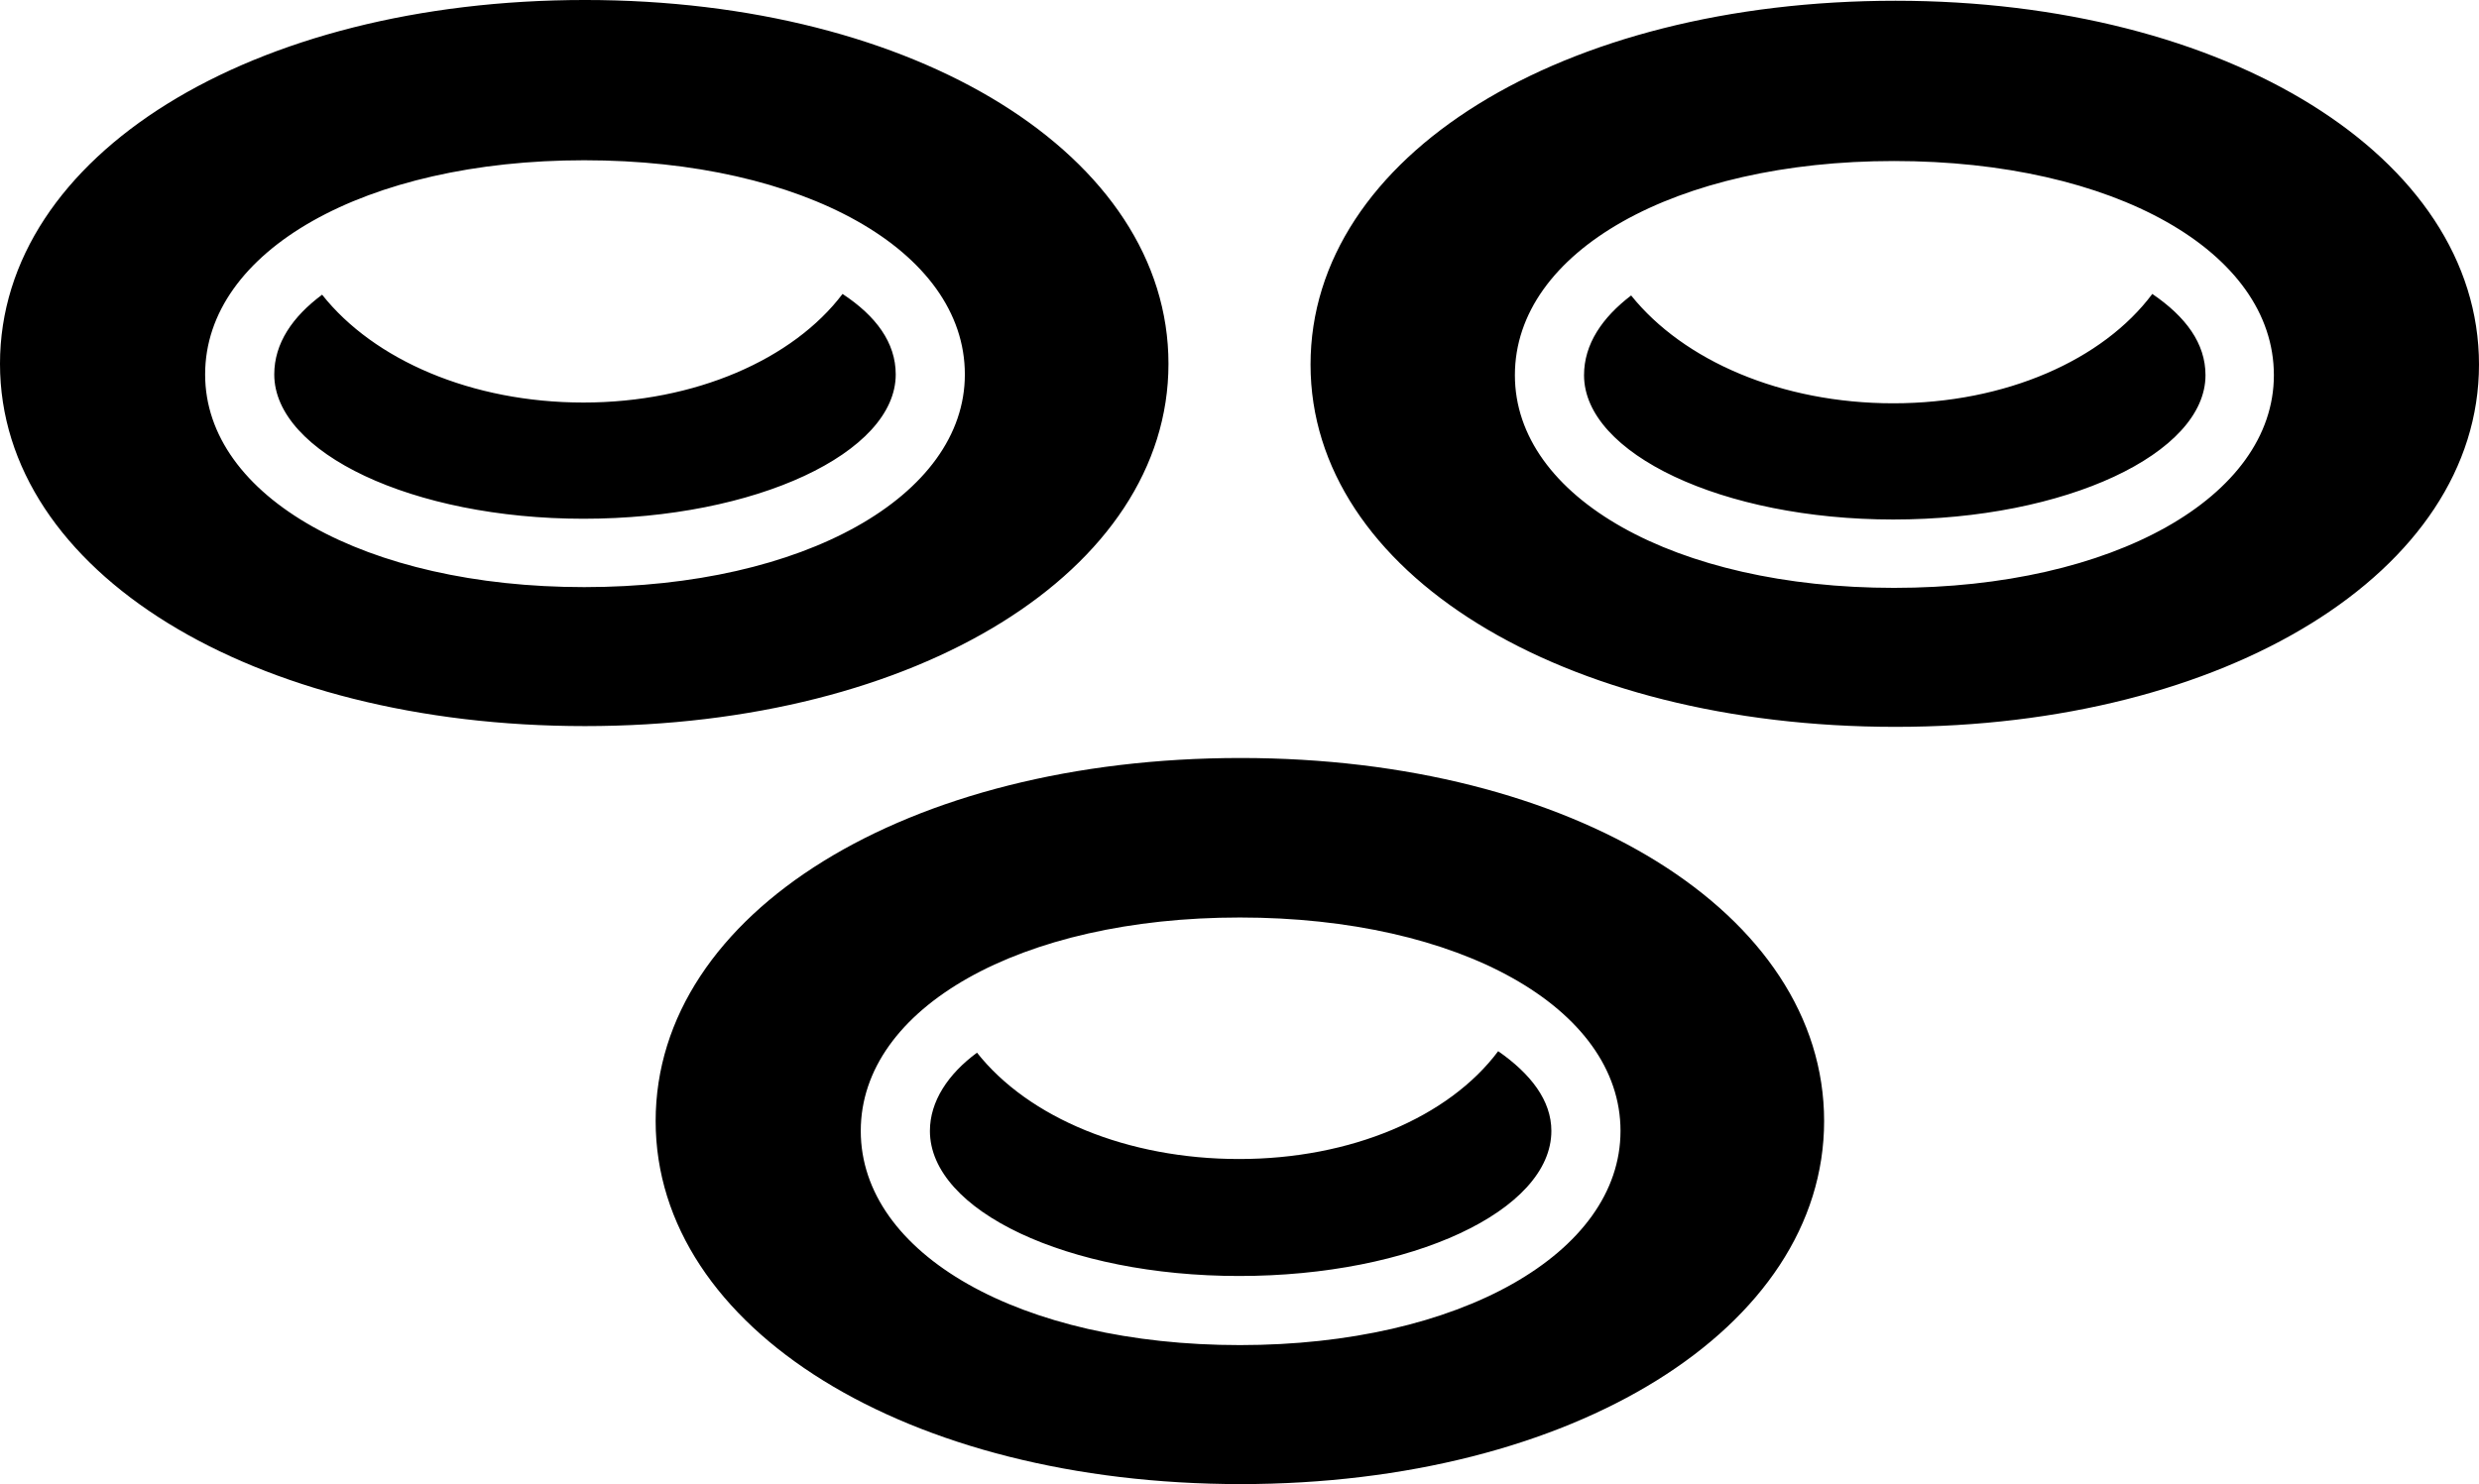 <?xml version="1.0" encoding="UTF-8" standalone="no"?>
<svg xmlns="http://www.w3.org/2000/svg"
     width="1593.262" height="954.102"
     viewBox="0 0 1593.262 954.102"
     fill="currentColor">
  <path d="M375.978 466.796C589.358 466.796 750.978 367.186 750.978 233.886C750.978 100.096 589.358 -0.004 375.978 -0.004C162.108 -0.004 -0.002 99.606 -0.002 233.886C-0.002 367.676 162.108 466.796 375.978 466.796ZM1218.258 467.286C1430.668 467.286 1593.258 367.676 1593.258 234.376C1593.258 100.586 1430.668 0.486 1218.258 0.486C1003.908 0.486 842.288 100.096 842.288 234.376C842.288 368.166 1003.908 467.286 1218.258 467.286ZM375.488 377.446C234.868 377.446 131.838 319.336 131.838 240.726C131.838 161.136 234.868 103.026 375.488 103.026C516.598 103.026 620.118 161.136 620.118 240.726C620.118 318.846 516.598 377.446 375.488 377.446ZM1217.288 377.926C1076.658 377.926 973.628 319.826 973.628 241.206C973.628 161.626 1076.658 103.516 1217.288 103.516C1358.398 103.516 1461.428 161.626 1461.428 241.206C1461.428 319.336 1358.398 377.926 1217.288 377.926ZM176.268 240.726C176.268 291.016 265.138 333.496 374.998 333.496C485.838 333.496 575.688 291.016 575.688 240.726C575.688 220.216 562.988 203.126 541.508 188.966C509.768 230.956 446.778 258.786 374.998 258.786C303.218 258.786 240.238 231.446 207.028 189.456C187.988 203.616 176.268 220.706 176.268 240.726ZM1018.068 241.206C1018.068 291.506 1106.938 333.986 1216.798 333.986C1327.638 333.986 1417.478 291.506 1417.478 241.206C1417.478 220.706 1404.788 203.616 1383.298 188.966C1351.558 231.446 1289.058 259.276 1216.798 259.276C1145.018 259.276 1082.028 231.936 1048.338 189.946C1029.788 204.106 1018.068 221.196 1018.068 241.206ZM797.368 954.106C1010.738 954.106 1172.368 854.006 1172.368 720.706C1172.368 586.916 1010.738 487.306 797.368 487.306C583.498 487.306 421.388 586.426 421.388 720.706C421.388 854.496 583.498 954.106 797.368 954.106ZM796.878 864.746C655.758 864.746 553.218 806.156 553.218 727.046C553.218 647.946 655.758 589.846 796.878 589.846C937.988 589.846 1041.508 647.946 1041.508 727.046C1041.508 805.666 937.988 864.746 796.878 864.746ZM597.658 727.046C597.658 778.316 686.038 820.316 796.388 820.316C907.228 820.316 997.068 778.316 997.068 727.046C997.068 707.516 983.888 690.426 962.888 675.786C931.148 718.266 868.168 745.116 796.388 745.116C724.608 745.116 661.128 718.746 627.928 676.756C609.378 690.426 597.658 708.006 597.658 727.046Z"/>
</svg>